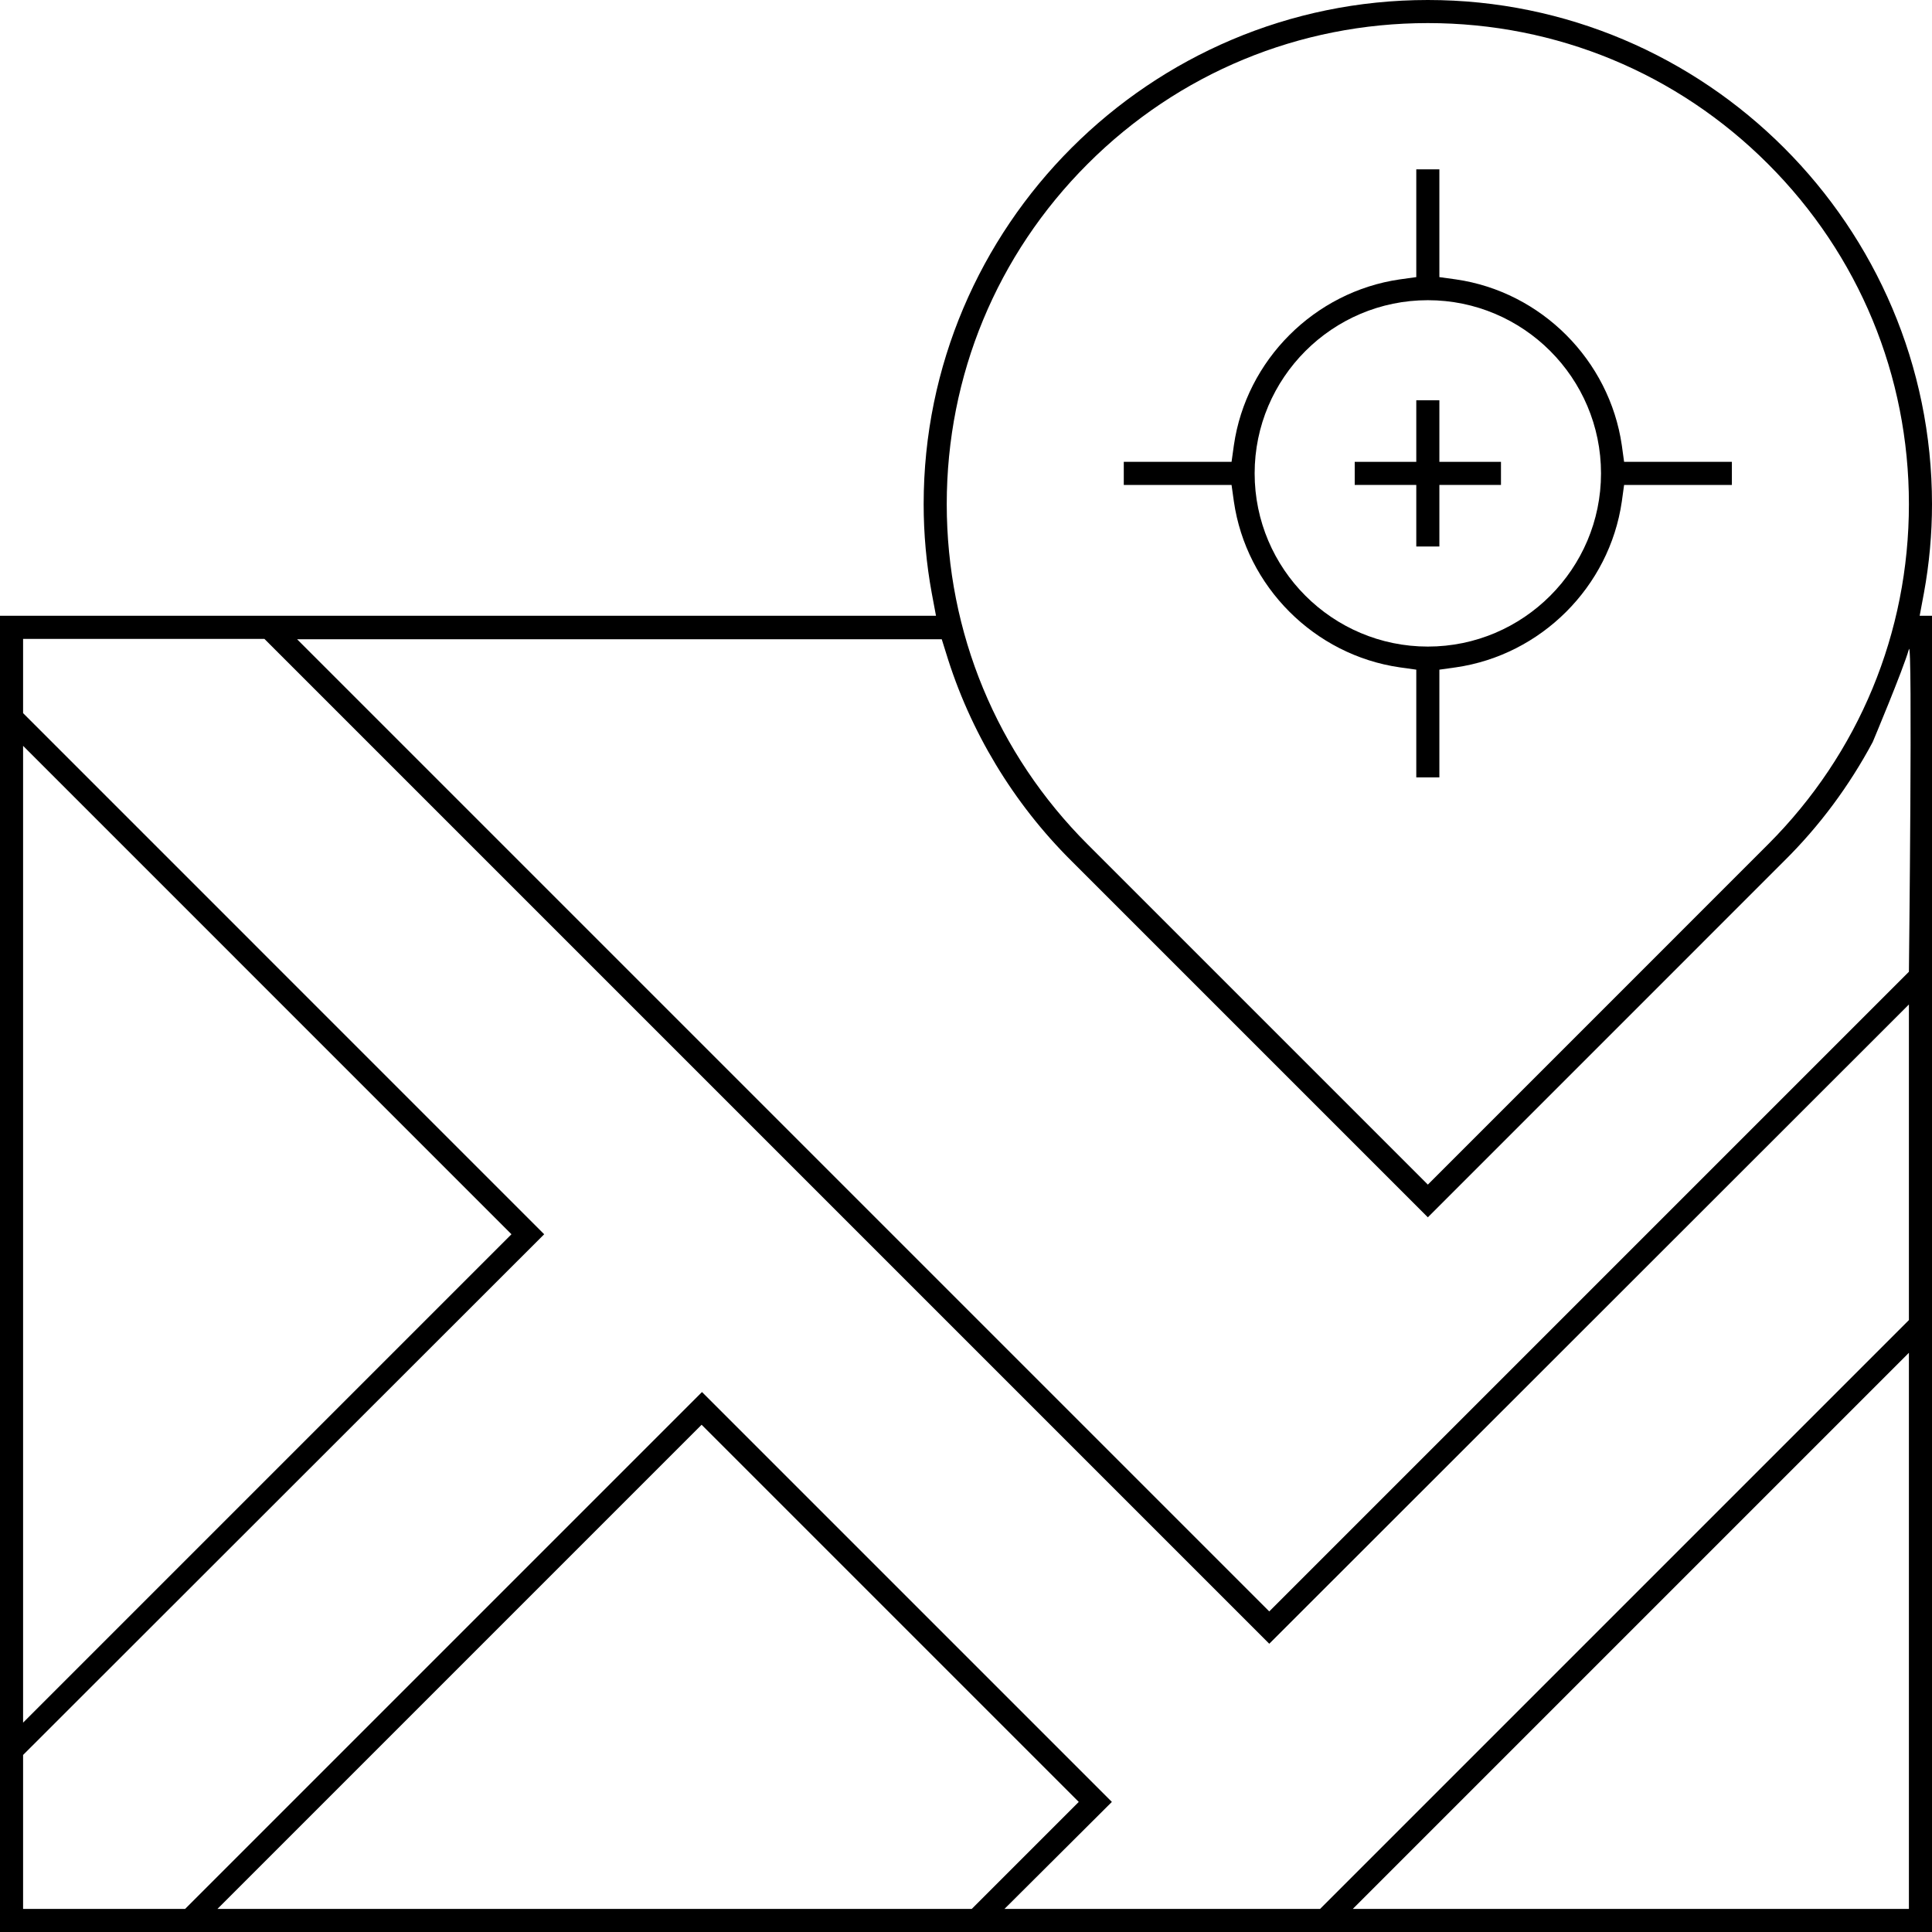 <svg width="60" height="60" viewBox="0 0 60 60" fill="none" xmlns="http://www.w3.org/2000/svg">
<path d="M46.614 14.343H42.072V15.06H46.614V14.343Z" fill="black"/>
<path d="M44.701 12.43H43.984V16.972H44.701V12.43Z" fill="black"/>
<path d="M43.984 24.143V20.797L43.47 20.725C40.817 20.343 38.701 18.215 38.319 15.574L38.247 15.06H34.9V14.343H38.247L38.319 13.829C38.701 11.175 40.829 9.06 43.47 8.677L43.984 8.606V5.259H44.701V8.606L45.215 8.677C47.868 9.06 49.984 11.187 50.367 13.829L50.438 14.343H53.785V15.06H50.438L50.367 15.574C49.984 18.227 47.857 20.343 45.215 20.725L44.701 20.797V24.143H43.984ZM44.343 9.323C41.379 9.323 38.964 11.737 38.964 14.701C38.964 17.665 41.379 20.08 44.343 20.08C47.307 20.08 49.721 17.665 49.721 14.701C49.721 11.737 47.307 9.323 44.343 9.323Z" fill="black"/>
<path d="M0 60V19.123H29.068L28.936 18.418C28.769 17.51 28.685 16.578 28.685 15.657C28.685 7.028 35.713 0 44.343 0C52.972 0 60 7.028 60 15.657C60 16.578 59.916 17.51 59.749 18.418L59.617 19.123H60V60H0ZM42.012 59.283H59.283V42.012L42.012 59.283ZM31.195 59.283H40.996L59.283 40.996V31.195L39.418 51.048L8.211 19.841H0.717V22.147L16.9 38.331L0.717 54.502V59.283H5.749L21.801 43.231L34.53 55.96L31.195 59.283ZM6.753 59.283H30.179L33.502 55.96L21.789 44.247L6.753 59.283ZM0.717 53.498L15.884 38.331L0.717 23.163V53.498ZM39.418 50.044L59.283 30.179C59.283 30.179 59.402 19.733 59.283 20.163C59.104 20.797 58.159 23.044 58.159 23.044C57.43 24.406 56.51 25.649 55.41 26.737L44.343 37.805L33.275 26.737C31.47 24.944 30.119 22.709 29.378 20.271L29.247 19.853H9.227L39.418 50.044ZM44.343 0.717C40.351 0.717 36.598 2.271 33.777 5.092C30.956 7.912 29.402 11.665 29.402 15.657C29.402 19.649 30.956 23.402 33.777 26.223L44.343 36.789L54.908 26.223C57.729 23.402 59.283 19.649 59.283 15.657C59.283 11.665 57.729 7.912 54.908 5.092C52.088 2.271 48.335 0.717 44.343 0.717Z" fill="black"/>
</svg>
